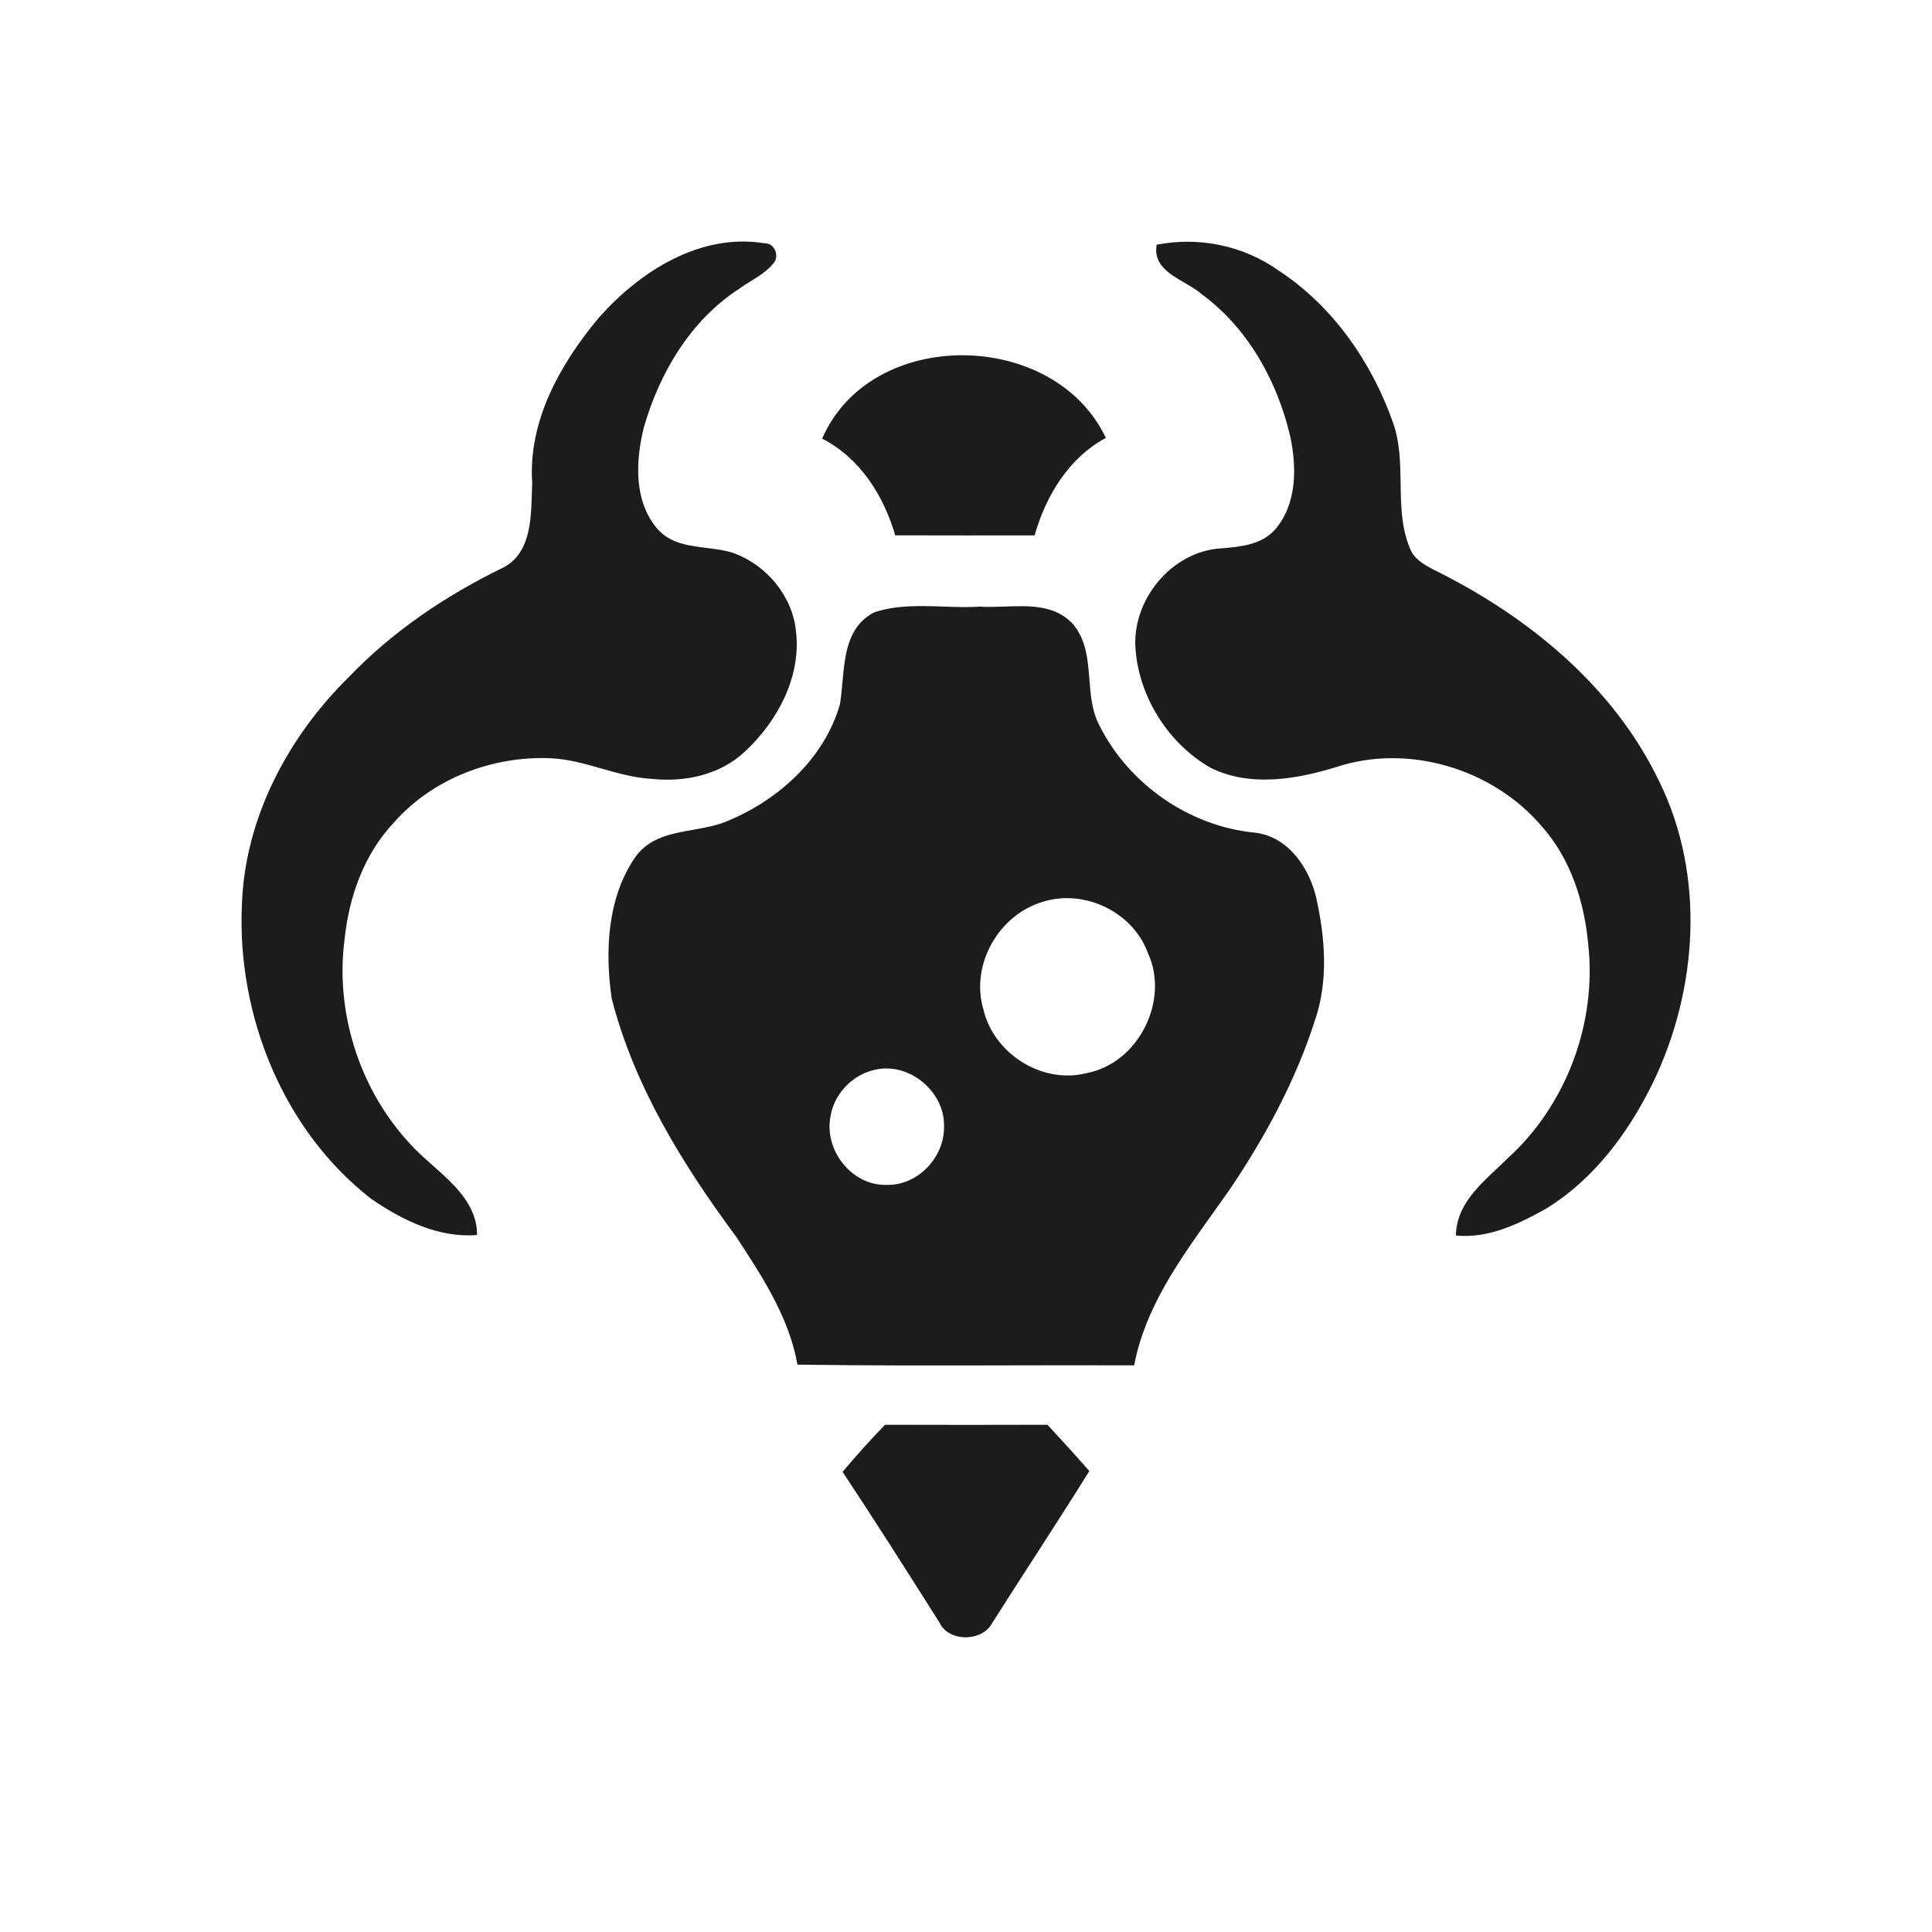 <?xml version="1.0" encoding="UTF-8"?>
<svg width="24px" height="24px" viewBox="0 0 24 24" version="1.1" xmlns="http://www.w3.org/2000/svg" xmlns:xlink="http://www.w3.org/1999/xlink">
    <title>8CA65FF6-EC94-4E5C-BF64-838ED2B71E14</title>
    <g id="TFT" stroke="none" stroke-width="1" fill="none" fill-rule="evenodd">
        <g id="desktop_app_01_game_tft" transform="translate(-460, -125)" fill="#1C1C1F" fill-rule="nonzero">
            <g id="01-Icon-/-08-tft-/-icon_chemtech" transform="translate(460, 125)">
                <path d="M13.013,17.699 L13.083,17.776 C13.234,17.94 13.385,18.105 13.532,18.274 C13.308,18.634 13.077,18.992 12.847,19.349 C12.671,19.621 12.496,19.893 12.323,20.166 C12.199,20.396 11.786,20.401 11.671,20.157 C11.275,19.531 10.877,18.903 10.467,18.284 C10.635,18.083 10.811,17.889 10.994,17.699 C11.667,17.701 12.34,17.701 13.013,17.699 L13.013,17.699 Z M11.713,7.535 C11.866,7.54 12.019,7.546 12.169,7.536 C12.268,7.542 12.372,7.539 12.477,7.535 C12.785,7.524 13.105,7.512 13.326,7.749 C13.494,7.947 13.513,8.192 13.533,8.438 C13.548,8.636 13.564,8.835 13.657,9.011 C14.023,9.743 14.776,10.266 15.592,10.344 C16.004,10.392 16.269,10.786 16.353,11.163 C16.461,11.653 16.502,12.181 16.338,12.665 C16.098,13.417 15.719,14.12 15.279,14.772 C15.207,14.875 15.133,14.978 15.059,15.082 C14.646,15.66 14.223,16.252 14.089,16.961 C13.572,16.959 13.055,16.96 12.538,16.961 C11.661,16.963 10.783,16.965 9.906,16.952 C9.803,16.367 9.472,15.862 9.152,15.374 L9.147,15.366 C8.483,14.47 7.879,13.495 7.599,12.405 C7.513,11.814 7.544,11.144 7.897,10.64 C8.071,10.403 8.34,10.356 8.609,10.308 C8.761,10.281 8.914,10.254 9.051,10.193 C9.679,9.93 10.243,9.417 10.434,8.749 C10.448,8.664 10.456,8.572 10.465,8.479 C10.495,8.14 10.527,7.778 10.86,7.607 C11.134,7.515 11.423,7.525 11.713,7.535 Z M15.884,3.361 C16.558,3.803 17.041,4.5 17.306,5.254 C17.391,5.495 17.395,5.75 17.399,6.004 C17.403,6.279 17.407,6.553 17.514,6.81 C17.566,6.95 17.704,7.022 17.829,7.087 L17.83,7.087 C18.985,7.66 20.049,8.529 20.614,9.712 C21.186,10.879 21.091,12.293 20.535,13.447 C20.231,14.069 19.798,14.655 19.198,15.019 C18.86,15.208 18.485,15.388 18.086,15.348 C18.089,14.992 18.349,14.747 18.594,14.518 C18.642,14.473 18.689,14.429 18.733,14.385 C19.46,13.724 19.836,12.708 19.73,11.734 C19.682,11.202 19.51,10.665 19.15,10.262 C18.542,9.549 17.493,9.233 16.599,9.529 C16.099,9.682 15.527,9.78 15.039,9.538 C14.521,9.242 14.155,8.672 14.107,8.076 C14.051,7.464 14.548,6.848 15.17,6.812 L15.172,6.812 C15.408,6.792 15.669,6.77 15.838,6.579 C16.112,6.265 16.11,5.808 16.028,5.422 C15.868,4.738 15.505,4.079 14.931,3.657 C14.872,3.604 14.795,3.56 14.717,3.514 C14.524,3.402 14.325,3.286 14.368,3.04 C14.893,2.937 15.447,3.05 15.884,3.361 Z M9.497,3.022 C9.619,3.017 9.686,3.175 9.612,3.267 C9.534,3.364 9.427,3.431 9.32,3.497 C9.273,3.527 9.225,3.556 9.18,3.589 C8.578,3.98 8.192,4.632 7.998,5.31 C7.894,5.728 7.871,6.232 8.172,6.576 C8.33,6.751 8.551,6.778 8.772,6.806 C8.892,6.821 9.013,6.835 9.123,6.874 C9.524,7.024 9.842,7.403 9.887,7.834 C9.958,8.401 9.661,8.957 9.255,9.335 C8.947,9.627 8.504,9.72 8.093,9.675 C7.88,9.663 7.677,9.605 7.474,9.548 C7.266,9.488 7.058,9.429 6.84,9.419 C6.119,9.389 5.377,9.669 4.895,10.216 C4.527,10.605 4.338,11.129 4.282,11.655 C4.145,12.673 4.539,13.75 5.317,14.425 C5.338,14.445 5.36,14.464 5.383,14.484 C5.641,14.713 5.929,14.97 5.926,15.342 C5.449,15.381 4.992,15.155 4.609,14.891 C3.515,14.039 2.943,12.61 3.005,11.239 C3.041,10.166 3.576,9.155 4.333,8.411 C4.874,7.846 5.532,7.402 6.234,7.059 C6.585,6.892 6.597,6.474 6.607,6.124 C6.608,6.08 6.609,6.038 6.611,5.997 C6.56,5.225 6.964,4.512 7.444,3.941 C7.953,3.368 8.701,2.892 9.497,3.022 Z M10.866,13.29 C10.576,13.353 10.343,13.609 10.311,13.905 C10.254,14.308 10.59,14.727 11.006,14.719 C11.395,14.734 11.734,14.38 11.727,13.995 C11.741,13.562 11.29,13.186 10.866,13.29 Z M12.95,11.204 C12.404,11.366 12.052,11.988 12.216,12.539 C12.344,13.089 12.945,13.471 13.497,13.331 C14.141,13.21 14.535,12.427 14.258,11.835 C14.071,11.326 13.466,11.038 12.95,11.204 Z M10.213,5.449 C10.818,4.053 13.098,4.086 13.737,5.44 C13.274,5.69 12.993,6.158 12.852,6.651 C12.275,6.651 11.698,6.652 11.121,6.65 C10.976,6.155 10.684,5.69 10.213,5.449 Z" id="Combined-Shape"></path>
            </g>
        </g>
    </g>
</svg>